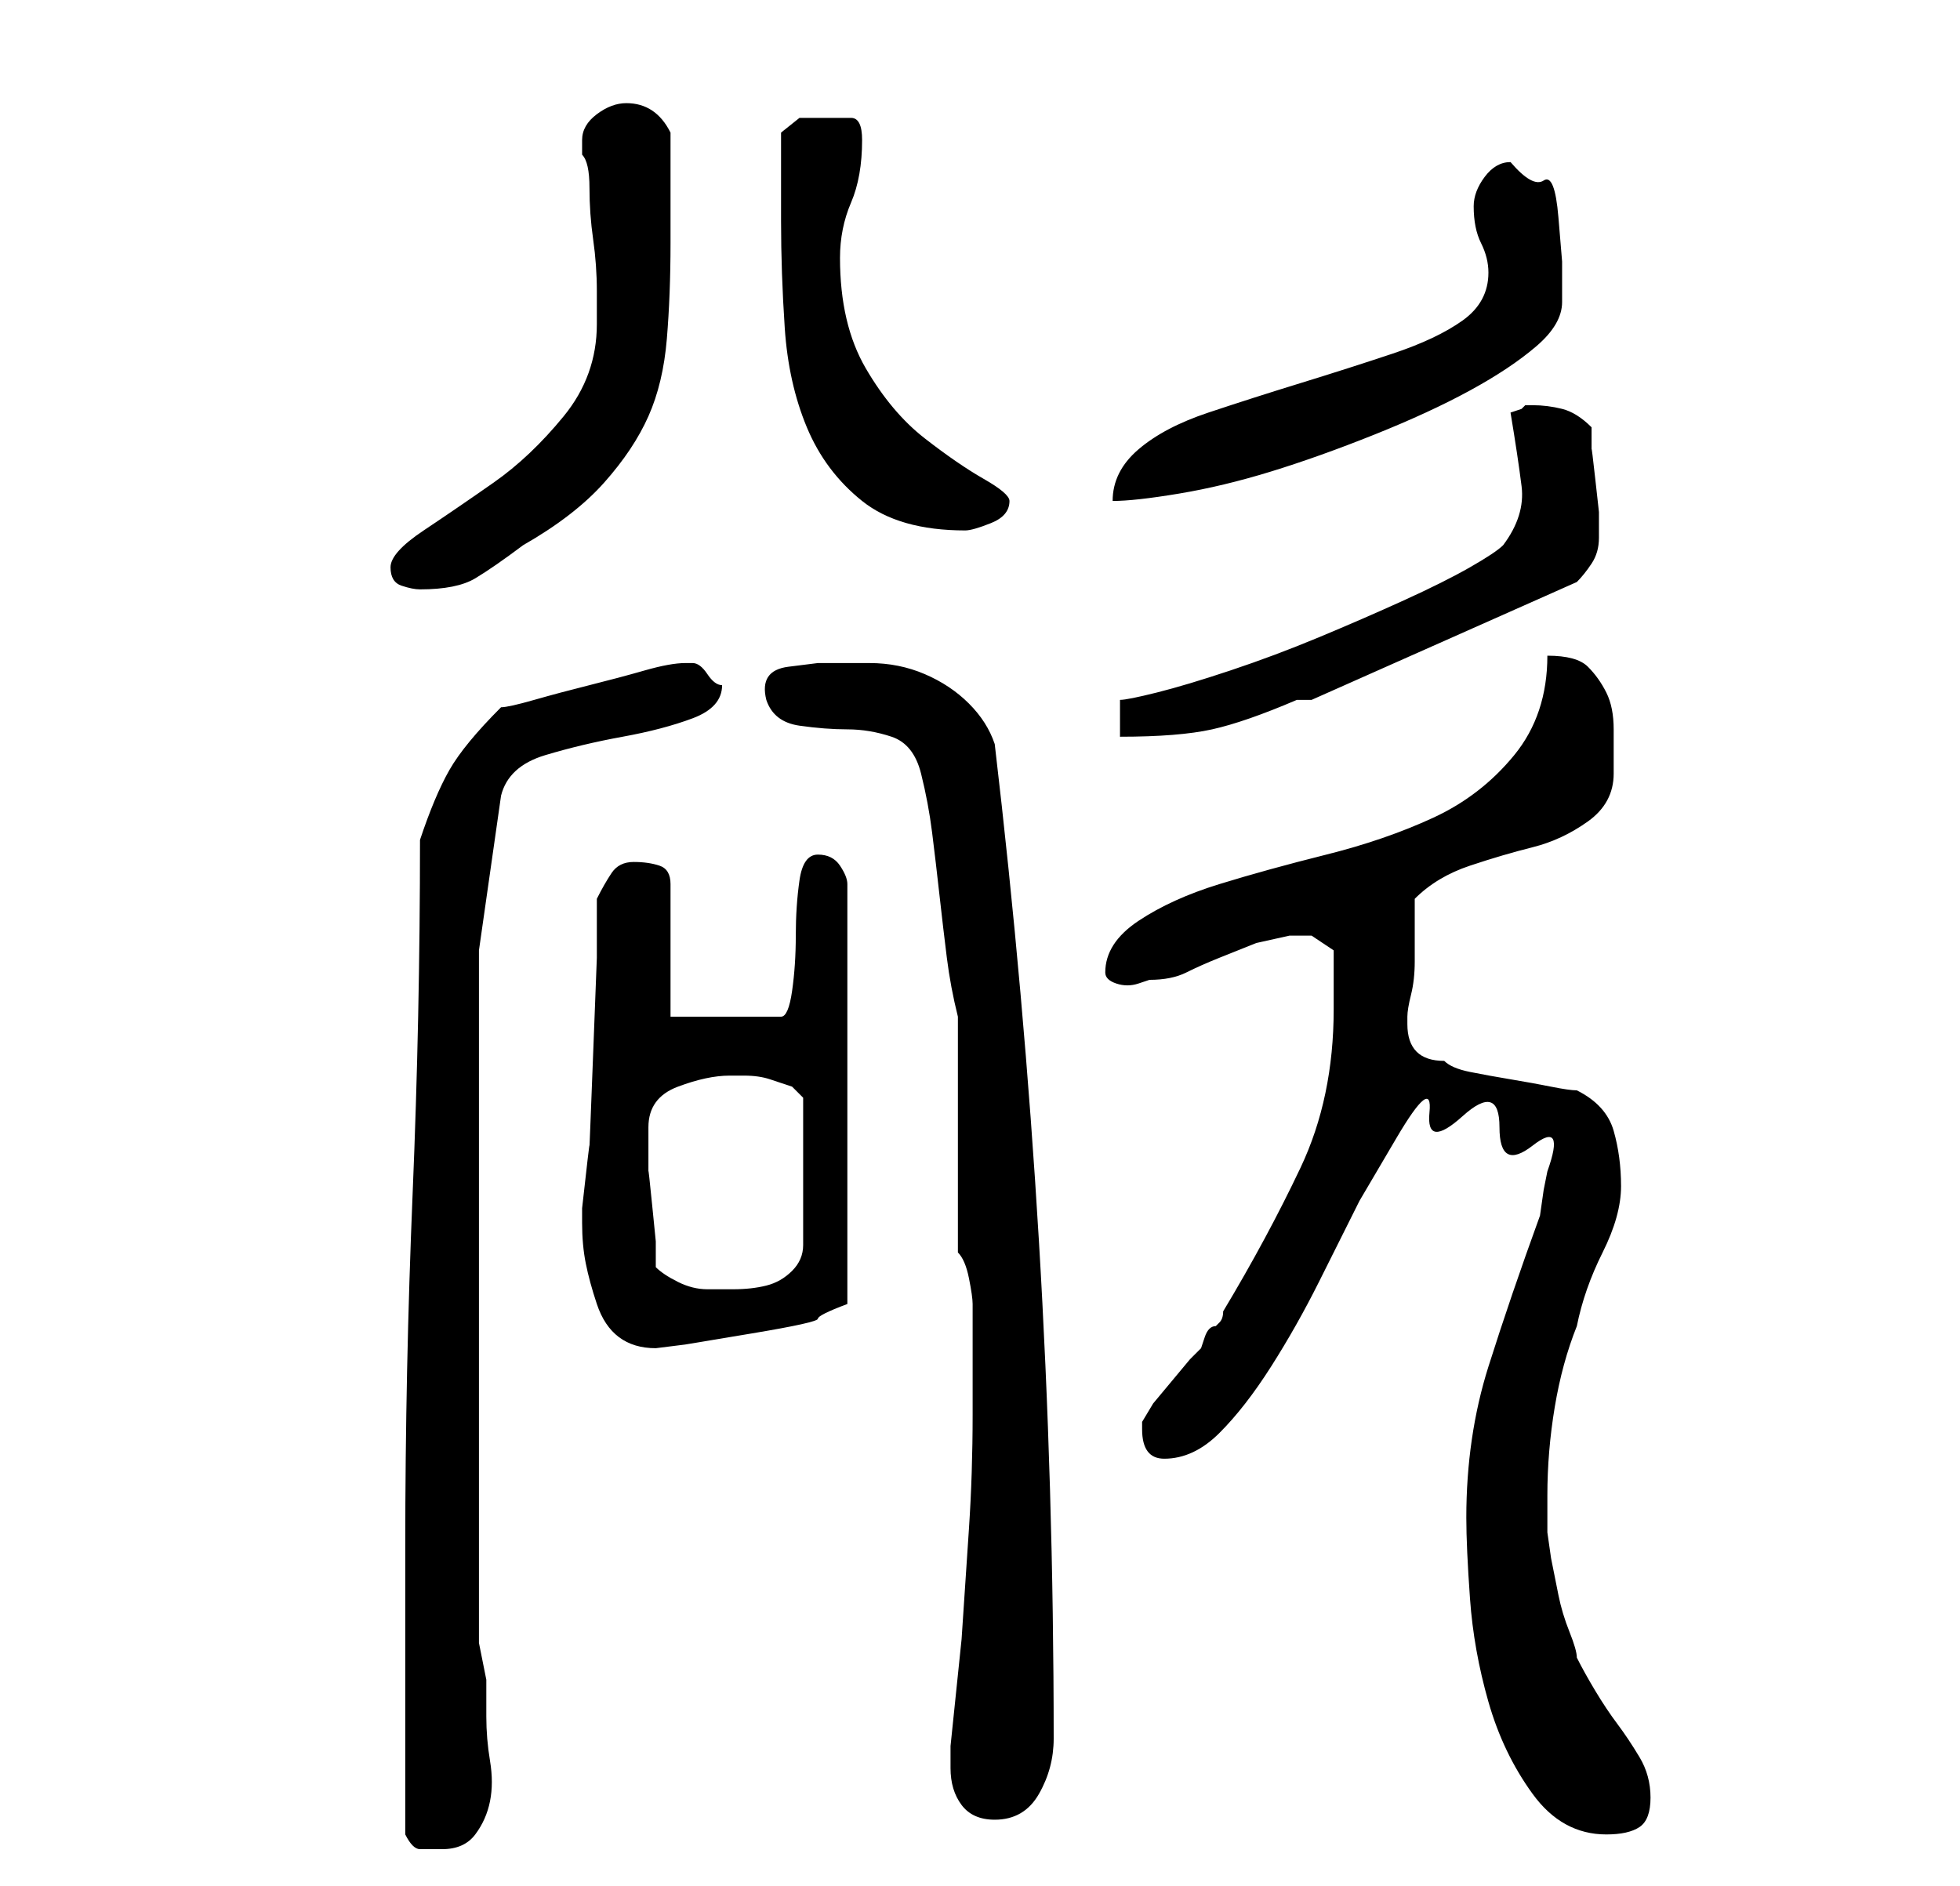 <?xml version="1.0" standalone="no"?>
<!DOCTYPE svg PUBLIC "-//W3C//DTD SVG 1.1//EN" "http://www.w3.org/Graphics/SVG/1.1/DTD/svg11.dtd" >
<svg xmlns="http://www.w3.org/2000/svg" xmlns:xlink="http://www.w3.org/1999/xlink" version="1.1" viewBox="-10 0 266 256">
   <path fill="currentColor"
d="M45 249q1 2 2 2h3q3 0 4.5 -2t2 -4.5t0 -5.5t-0.5 -6v-5t-1 -5v-94l3 -21q1 -4 6 -5.5t10.5 -2.5t9.5 -2.5t4 -4.5q-1 0 -2 -1.5t-2 -1.5v0h-1v0q-2 0 -5.5 1t-7.5 2t-7.5 2t-4.5 1q-5 5 -7 8.5t-4 9.5q0 24 -1 48t-1 48v8v11.5v11.5v8v0zM189 206q0 4 0.5 11t2.5 14
t6 12.5t10 5.5q3 0 4.5 -1t1.5 -4t-1.5 -5.5t-3 -4.5t-3 -4.5t-2.5 -4.5q0 -1 -1 -3.5t-1.5 -5l-1 -5t-0.5 -3.5v-5q0 -6 1 -12t3 -11q1 -5 3.5 -10t2.5 -9t-1 -7.5t-5 -5.5q-1 0 -3.5 -0.5t-5.5 -1t-5.5 -1t-3.5 -1.5q-5 0 -5 -5v-1q0 -1 0.5 -3t0.5 -4.5v-5v-3.5
q3 -3 7.5 -4.5t8.5 -2.5t7.5 -3.5t3.5 -6.5v-6q0 -3 -1 -5t-2.5 -3.5t-5.5 -1.5q0 8 -4.5 13.5t-11 8.5t-14.5 5t-14.5 4t-11 5t-4.5 7q0 1 1.5 1.5t3 0l1.5 -0.5q3 0 5 -1t4.5 -2l5 -2t4.5 -1h3t3 2v4v4q0 12 -4.5 21.5t-10.5 19.5q0 1 -0.5 1.5l-0.5 0.5q-1 0 -1.5 1.5
l-0.5 1.5l-1.5 1.5t-2.5 3t-2.5 3t-1.5 2.5v1q0 4 3 4q4 0 7.5 -3.5t7 -9t6.5 -11.5l5.5 -11t5 -8.5t4.5 -3.5t4.5 0.5t5 1.5t4.5 2.5t2 3.5l-0.5 2.5t-0.5 3.5q-4 11 -7 20.5t-3 20.5zM119 240q0 3 1.5 5t4.5 2q4 0 6 -3.5t2 -7.5q0 -34 -2 -67.5t-6 -67.5q-1 -3 -3.5 -5.5
t-6 -4t-7.5 -1.5h-7t-4 0.5t-3 4.5q1 3 4.5 3.5t6.5 0.5t6 1t4 5t1.5 8t1 8.5t1 8.5t1.5 8v32q1 1 1.5 3.5t0.5 3.5v0v1v14q0 8 -0.5 15.5l-1 15t-1.5 14.5v3zM69 166q0 3 0.5 5.5t1.5 5.5t3 4.5t5 1.5l4 -0.5t9 -1.5t9 -2t4 -2v-57q0 -1 -1 -2.5t-3 -1.5t-2.5 3.5t-0.5 7.5
t-0.5 7.5t-1.5 3.5h-15v-18q0 -2 -1.5 -2.5t-3.5 -0.5t-3 1.5t-2 3.5v8t-0.5 13t-0.5 12.5t-1 8.5v2zM79 172v-3.5t-0.5 -5t-0.5 -4.5v-3v-3q0 -4 4 -5.5t7 -1.5h2q2 0 3.5 0.5l3 1t1.5 1.5v20q0 2 -1.5 3.5t-3.5 2t-4.5 0.5h-3.5q-2 0 -4 -1t-3 -2zM142 95v5q8 0 12.5 -1
t11.5 -4h2l18 -8l18 -8q1 -1 2 -2.5t1 -3.5v-1v-2.5t-0.5 -4.5t-0.5 -4v-3q-2 -2 -4 -2.5t-4 -0.5h-1l-0.5 0.5t-1.5 0.5q1 6 1.5 10t-2.5 8q-1 1 -4.5 3t-9 4.5t-11.5 5t-12 4.5t-10 3t-5 1zM43 77q0 2 1.5 2.5t2.5 0.5q5 0 7.5 -1.5t6.5 -4.5q7 -4 11 -8.5t6 -9t2.5 -10.5
t0.5 -13v-3v-4.5v-4.5v-3q-1 -2 -2.5 -3t-3.5 -1t-4 1.5t-2 3.5v2q1 1 1 4.5t0.5 7t0.5 7v3.5v1q0 7 -4.5 12.5t-9.5 9t-9.5 6.5t-4.5 5zM96 30q0 7 0.5 14.5t3 13.5t7.5 10t14 4q1 0 3.5 -1t2.5 -3q0 -1 -3.5 -3t-8 -5.5t-8 -9.5t-3.5 -15q0 -4 1.5 -7.5t1.5 -8.5
q0 -3 -1.5 -3h-3.5h-3.5t-2.5 2v12zM192 37q0 4 -3.5 6.5t-9.5 4.5t-12.5 4t-12.5 4t-9.5 5t-3.5 7q3 0 9 -1t12.5 -3t14 -5t13 -6t9 -6t3.5 -6v-5.5t-0.5 -6t-2 -5t-4.5 -2.5q-2 0 -3.5 2t-1.5 4q0 3 1 5t1 4z" />
</svg>
